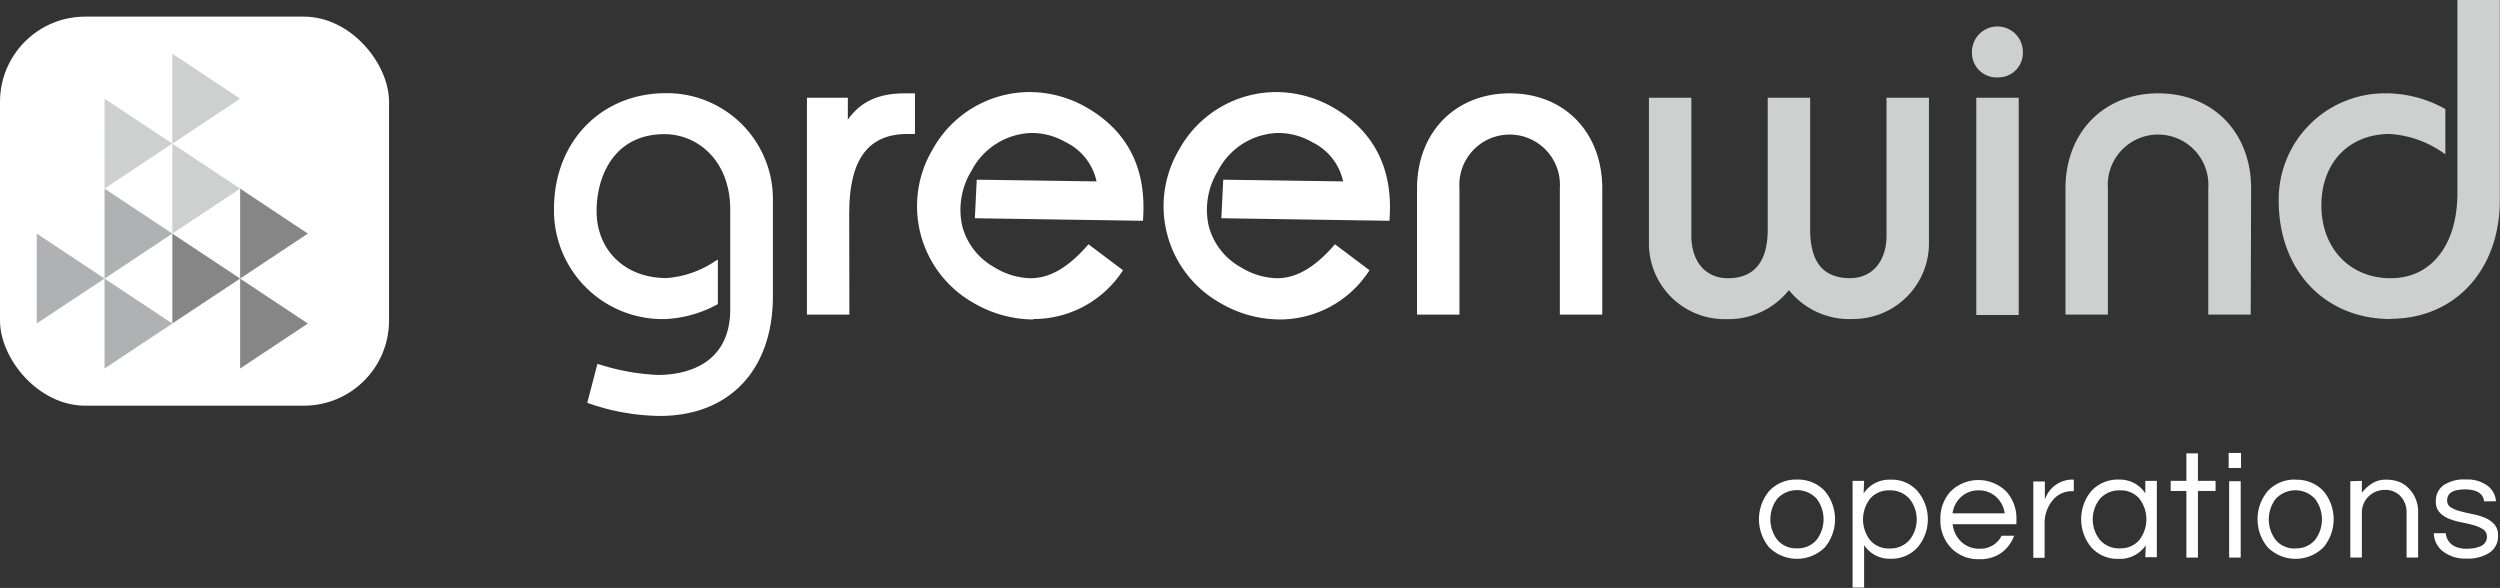 <svg xmlns="http://www.w3.org/2000/svg" viewBox="0 0 294.63 69.29"><rect x="0" y="0" width="294.63" height="69.29" fill="#333333" stroke="none"/><defs><style>.a{fill:#fff;}.b{fill:#cecfcf;}.c{fill:#858685;}.d{fill:#b0b1b2;}</style></defs><title>GWO_web</title><path class="a" d="M77.91,49.23a26.29,26.29,0,0,1-8.34-1.48l-.19-.07,1.2-4.59.2.06a26.59,26.59,0,0,0,6.91,1.25c2.57,0,8.54-.76,8.54-7.75V24.93c0-5.85-3.9-8.91-7.75-8.91-5.88,0-8,4.88-8,9.06,0,4.65,3.38,7.9,8.22,7.9a11.73,11.73,0,0,0,5.76-2l.31-.18v5.25l-.11.06a14.19,14.19,0,0,1-6,1.7,12.8,12.8,0,0,1-13.2-13c0-7.89,5.55-13.62,13.2-13.62A12.5,12.5,0,0,1,91.26,23.89v11.2c0,8.72-5.12,14.14-13.35,14.14" transform="translate(-0.17 -0.21)"/><path class="a" d="M100.27,37.29h-5V11.73h4.82V14.3c1.52-2.13,3.61-3.09,6.7-3.09H108V16h-.89c-4.62,0-6.86,3-6.86,9.32Z" transform="translate(-0.17 -0.21)"/><path class="a" d="M121.94,37.86a14.05,14.05,0,0,1-7-1.93,13.09,13.09,0,0,1-4.84-18.14,13.08,13.08,0,0,1,11.39-6.73,13.53,13.53,0,0,1,6.73,1.81c4.85,2.79,7.09,7.22,6.66,13.16v.2l-19.82-.3.22-4.54h.2l13.92.2A6.68,6.68,0,0,0,125.83,17a8.07,8.07,0,0,0-4.06-1.12,8.24,8.24,0,0,0-7.12,4.48,8.77,8.77,0,0,0-1.09,6.44,7.82,7.82,0,0,0,3.8,4.91A8.47,8.47,0,0,0,121.6,33c2.27,0,4.4-1.22,6.72-3.85l.13-.15,4.07,3.06-.11.16a12.55,12.55,0,0,1-10.47,5.59" transform="translate(-0.17 -0.21)"/><path class="a" d="M151,37.86a14,14,0,0,1-7-1.93,13.08,13.08,0,0,1-4.84-18.14,13.09,13.09,0,0,1,11.39-6.73,13.52,13.52,0,0,1,6.72,1.81c4.84,2.79,7.09,7.22,6.66,13.16l0,.2-19.82-.3.22-4.54h.2l13.93.2A6.7,6.7,0,0,0,154.88,17a8.07,8.07,0,0,0-4.06-1.12,8.23,8.23,0,0,0-7.12,4.48,8.75,8.75,0,0,0-1.09,6.44,7.82,7.82,0,0,0,3.8,4.91A8.45,8.45,0,0,0,150.65,33c2.27,0,4.4-1.22,6.72-3.85l.13-.15,4.07,3.06-.11.16A12.55,12.55,0,0,1,151,37.86" transform="translate(-0.17 -0.21)"/><path class="a" d="M189,37.29h-5V22.42a5.93,5.93,0,1,0-11.83,0V37.29h-5V22.42c0-6.6,4.5-11.21,10.94-11.21S189,15.82,189,22.42Z" transform="translate(-0.17 -0.21)"/><path class="b" d="M218.38,37.81A9.09,9.09,0,0,1,211,34.4a9.1,9.1,0,0,1-7.33,3.42A8.92,8.92,0,0,1,194.5,29V11.73h5V28c0,3.05,1.69,5,4.29,5,3.13,0,4.71-1.94,4.71-5.76V11.73h5v15.5c0,3.88,1.54,5.76,4.71,5.76,2.61,0,4.29-2,4.29-5V11.73h5V29a8.92,8.92,0,0,1-9.22,8.8" transform="translate(-0.17 -0.21)"/><path class="b" d="M235.57,9.33a2.89,2.89,0,0,1-3-3,3,3,0,0,1,6,0,2.89,2.89,0,0,1-3,3m2.51,28h-5V11.73h5Z" transform="translate(-0.17 -0.21)"/><path class="b" d="M265.42,37.29h-5V22.42a5.93,5.93,0,1,0-11.83,0V37.29h-5V22.42c0-6.6,4.5-11.21,10.94-11.21s10.94,4.61,10.94,11.21Z" transform="translate(-0.17 -0.21)"/><path class="b" d="M281.92,37.81c-7.77,0-13.2-5.73-13.2-13.93A12.51,12.51,0,0,1,281,11.21,14.35,14.35,0,0,1,288.25,13l.11.06v5.33l-.33-.22A12.29,12.29,0,0,0,281.82,16c-4.83,0-8.07,3.39-8.07,8.43S277.11,33,281.92,33s7.86-3.95,7.86-10.05V.21h5V23.78c0,8.26-5.3,14-12.88,14" transform="translate(-0.17 -0.21)"/><rect class="a" y="1.96" width="45.85" height="45.85" rx="10.04" ry="10.04"/><polygon class="c" points="20.31 27.53 20.31 38.12 28.3 32.83 20.31 27.53"/><polygon class="c" points="28.3 22.23 28.3 32.83 36.28 27.53 28.3 22.23"/><polygon class="c" points="28.3 32.83 28.3 43.43 36.28 38.13 28.3 32.83"/><polygon class="b" points="12.32 11.63 12.32 22.22 20.31 16.92 12.32 11.63"/><polygon class="b" points="20.31 6.33 20.31 16.93 28.3 11.63 20.31 6.33"/><polygon class="b" points="20.31 16.93 20.31 27.53 28.3 22.23 20.31 16.93"/><polygon class="d" points="4.33 27.53 4.33 38.12 12.32 32.83 4.33 27.53"/><polygon class="d" points="12.32 22.23 12.32 32.83 20.31 27.53 12.32 22.23"/><polygon class="d" points="12.32 32.83 12.32 43.43 20.31 38.13 12.32 32.83"/><path class="a" d="M211.95,64.83a2.86,2.86,0,0,0,2.31-1,4,4,0,0,0,0-4.85,3.16,3.16,0,0,0-4.63,0,4,4,0,0,0,0,4.85,2.86,2.86,0,0,0,2.32,1m0-8.1a4.29,4.29,0,0,1,3.29,1.36,5.19,5.19,0,0,1,0,6.62,4.67,4.67,0,0,1-6.58,0,5.19,5.19,0,0,1,0-6.62,4.3,4.3,0,0,1,3.29-1.36" transform="translate(-0.17 -0.21)"/><path class="a" d="M222.86,58a2.87,2.87,0,0,0-2.31,1,4,4,0,0,0,0,4.85,2.86,2.86,0,0,0,2.31,1,3,3,0,0,0,2.35-1,3.88,3.88,0,0,0,0-4.85,3,3,0,0,0-2.35-1m-3.06.36A3.66,3.66,0,0,1,223,56.74a4,4,0,0,1,3.16,1.36,5.13,5.13,0,0,1,0,6.62A4.15,4.15,0,0,1,223,66.06a3.58,3.58,0,0,1-3.14-1.61v5h-1.36V56.88h1.36Z" transform="translate(-0.17 -0.21)"/><path class="a" d="M233.38,58a3,3,0,0,0-2.1.78,3.21,3.21,0,0,0-1,1.93h6.15a3.2,3.2,0,0,0-1-1.93,3,3,0,0,0-2.1-.78m.11,6.87a2.74,2.74,0,0,0,2.62-1.52h1.48a4.38,4.38,0,0,1-1.49,2,4.28,4.28,0,0,1-2.63.76,4.39,4.39,0,0,1-3.33-1.35,4.63,4.63,0,0,1-1.24-3.31,4.7,4.7,0,0,1,1.19-3.31,4.67,4.67,0,0,1,6.58,0,4.7,4.7,0,0,1,1.19,3.31v.54H230.3a3.28,3.28,0,0,0,1,2.06,3.06,3.06,0,0,0,2.21.83" transform="translate(-0.17 -0.21)"/><path class="a" d="M244.57,56.74v1.36h-.16A2.9,2.9,0,0,0,242,59.27a4.23,4.23,0,0,0-.87,2.68v4H239.8v-9h1.36V59.1a3.42,3.42,0,0,1,3.32-2.37Z" transform="translate(-0.17 -0.21)"/><path class="a" d="M250,64.83a2.86,2.86,0,0,0,2.31-1,4,4,0,0,0,0-4.84A2.86,2.86,0,0,0,250,58a3,3,0,0,0-2.35,1,3.88,3.88,0,0,0,0,4.84,3,3,0,0,0,2.35,1m3.05-.36a3.67,3.67,0,0,1-3.24,1.59,4.1,4.1,0,0,1-3.18-1.36,5.19,5.19,0,0,1,0-6.62,4.21,4.21,0,0,1,3.27-1.36A3.58,3.58,0,0,1,253,58.35V56.88h1.36v9H253Z" transform="translate(-0.17 -0.21)"/><polygon class="a" points="257.67 65.71 257.67 57.86 255.82 57.86 255.82 56.67 257.67 56.67 257.67 53.43 259.03 53.43 259.03 56.67 261.11 56.67 261.11 57.86 259.03 57.86 259.03 65.71 257.67 65.71"/><path class="a" d="M262.88,65.92h1.36v-9h-1.36Zm-.06-10.56h1.46V53.59h-1.46Z" transform="translate(-0.17 -0.21)"/><path class="a" d="M270.69,64.83a2.86,2.86,0,0,0,2.32-1A4,4,0,0,0,273,59a3.16,3.16,0,0,0-4.63,0,4,4,0,0,0,0,4.85,2.87,2.87,0,0,0,2.32,1m0-8.1A4.29,4.29,0,0,1,274,58.09a5.18,5.18,0,0,1,0,6.62,4.66,4.66,0,0,1-6.58,0,5.18,5.18,0,0,1,0-6.62,4.29,4.29,0,0,1,3.29-1.36" transform="translate(-0.17 -0.21)"/><path class="a" d="M278.52,56.88v1.41a4.51,4.51,0,0,1,1.2-1.1,2.9,2.9,0,0,1,1.61-.45,4.33,4.33,0,0,1,1.56.25,3.19,3.19,0,0,1,1.14.76,3.89,3.89,0,0,1,1.12,2.91v5.26h-1.36V60.69a2.77,2.77,0,0,0-.71-2,2.4,2.4,0,0,0-1.82-.74,2.69,2.69,0,0,0-1.94.76,2.66,2.66,0,0,0-.8,2v5.21h-1.36v-9Z" transform="translate(-0.17 -0.21)"/><path class="a" d="M292.93,59.3q-.18-1.41-2.27-1.41t-2.09,1.3A.91.91,0,0,0,289,60a3.94,3.94,0,0,0,1.11.46c.45.12.93.23,1.46.34a7.48,7.48,0,0,1,1.45.43,3.11,3.11,0,0,1,1.11.77,1.92,1.92,0,0,1,.44,1.34,2.31,2.31,0,0,1-1,2,4.63,4.63,0,0,1-2.69.7,4.28,4.28,0,0,1-2.88-.91,2.75,2.75,0,0,1-1-2.08h1.41a1.88,1.88,0,0,0,1.41,1.68,3.1,3.1,0,0,0,.93.15,7.08,7.08,0,0,0,.86-.05,3.48,3.48,0,0,0,.78-.2,1.2,1.2,0,0,0,.87-1.17,1,1,0,0,0-.44-.86,3.87,3.87,0,0,0-1.11-.49c-.44-.13-.93-.24-1.45-.34a7.84,7.84,0,0,1-1.46-.42,3.11,3.11,0,0,1-1.11-.74,1.82,1.82,0,0,1-.45-1.3,2.25,2.25,0,0,1,.9-1.91,4.33,4.33,0,0,1,2.65-.68,4,4,0,0,1,2.62.79,2.62,2.62,0,0,1,.92,1.77Z" transform="translate(-0.17 -0.21)"/></svg>